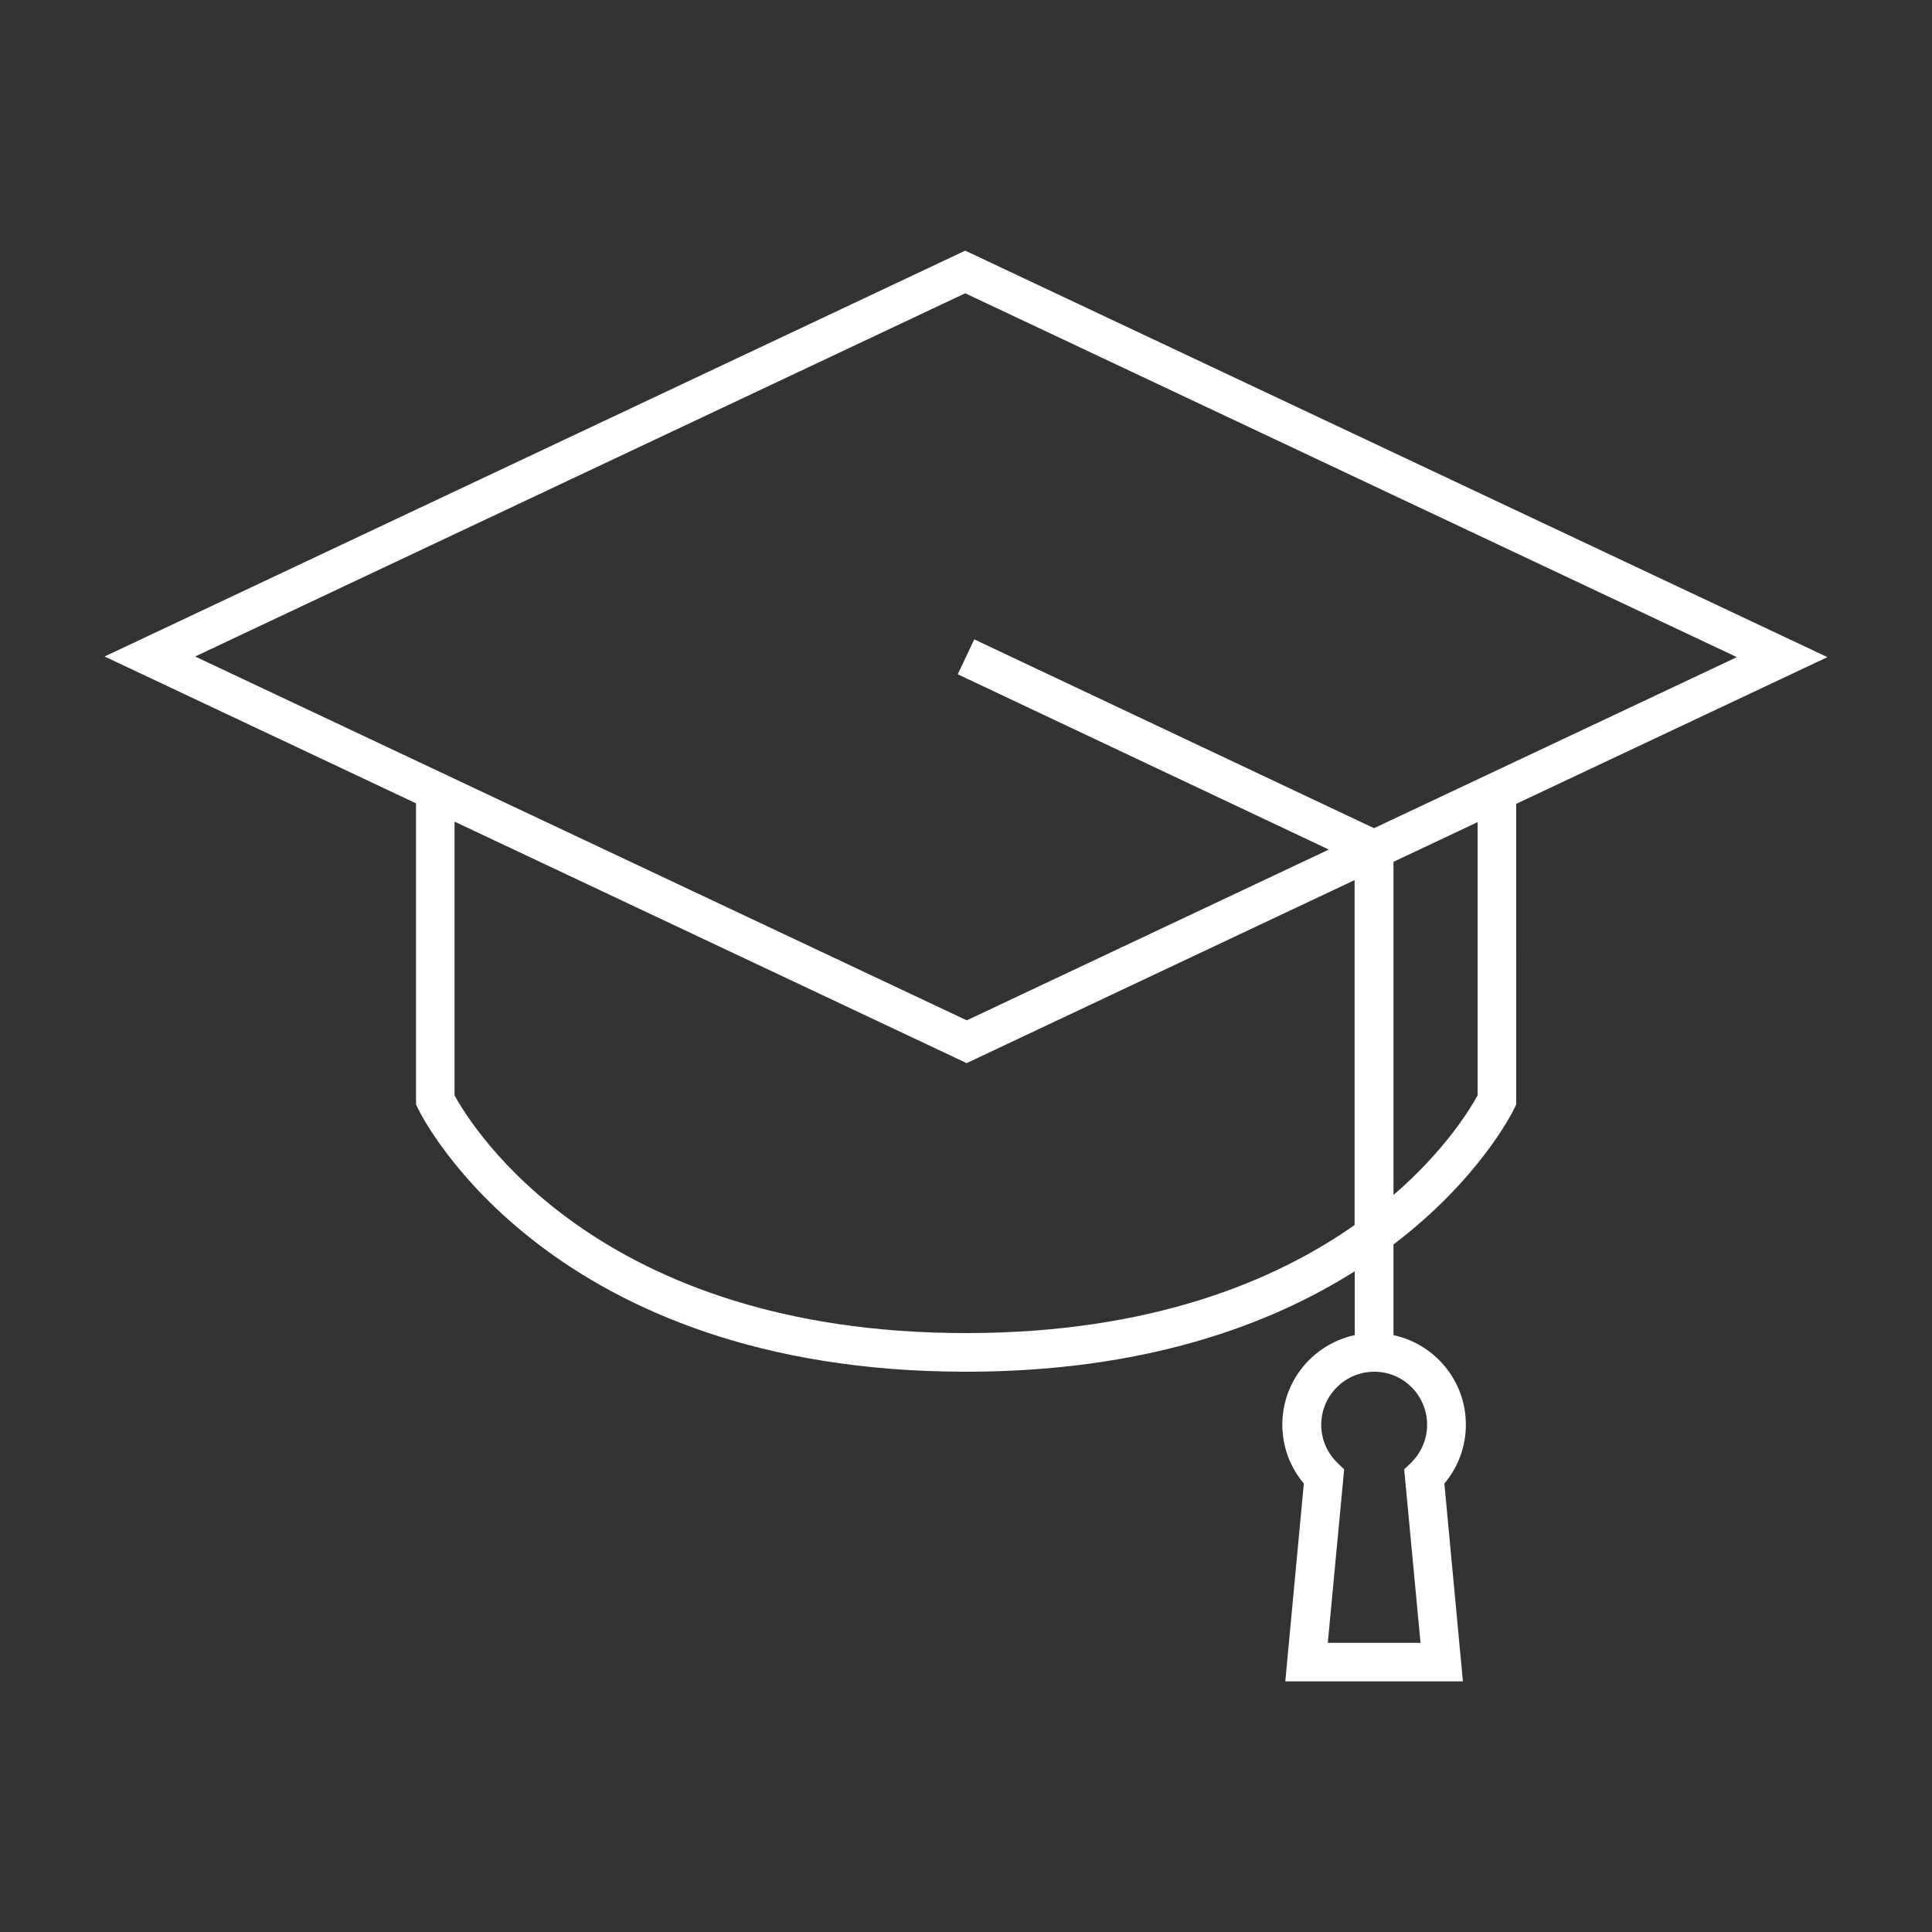 <?xml version="1.0" encoding="utf-8"?>
<!-- Generator: Adobe Illustrator 28.2.0, SVG Export Plug-In . SVG Version: 6.00 Build 0)  -->
<svg version="1.1" id="Ebene_1" xmlns="http://www.w3.org/2000/svg" xmlns:xlink="http://www.w3.org/1999/xlink" x="0px" y="0px"
	 viewBox="0 0 150 150" style="enable-background:new 0 0 150 150;" xml:space="preserve">
<rect x="0" y="0" width="150" height="150" fill="#333333" stroke="none"/>
<style type="text/css">
	.st0{fill:#FFFFFF;}
	.st1{fill:#8FC14A;}
	.st2{fill:#333333;}
	.st3{fill:none;stroke:#333333;stroke-width:3;stroke-miterlimit:10;}
</style>
<path class="st0" d="M141.88,51.02L74.94,19.46L8.12,50.97l24.18,11.4v23.38l0.15,0.31C32.85,86.9,42.75,106.5,75,106.5
	c13.84,0,23.56-3.61,30.18-7.8v4.96c-3.21,0.69-5.62,3.54-5.62,6.95c0,1.69,0.59,3.29,1.67,4.57l-1.44,15.36h13.79l-1.44-15.36
	c1.08-1.28,1.67-2.88,1.67-4.57c0-3.41-2.41-6.26-5.62-6.95v-7.04c6.59-5.01,9.18-10.14,9.38-10.56l0.15-0.31V62.41L141.88,51.02z
	 M110.8,110.62c0,1.12-0.45,2.17-1.26,2.96l-0.52,0.5l1.27,13.47h-7.2l1.27-13.47l-0.52-0.5c-0.81-0.79-1.26-1.84-1.26-2.96
	c0-2.27,1.85-4.12,4.12-4.12S110.8,108.35,110.8,110.62z M74.94,22.77l59.91,28.25L106.68,64.3L75.64,49.64l-1.28,2.71l28.81,13.61
	L75.06,79.22L15.15,50.97L74.94,22.77z M75,103.5c-28.57,0-38.37-16-39.71-18.46V63.79l39.76,18.75l30.12-14.21v26.78
	C99,99.45,89.37,103.5,75,103.5z M114.72,85.05c-0.55,1-2.49,4.24-6.53,7.73V66.91l6.53-3.08V85.05z"/>
</svg>
